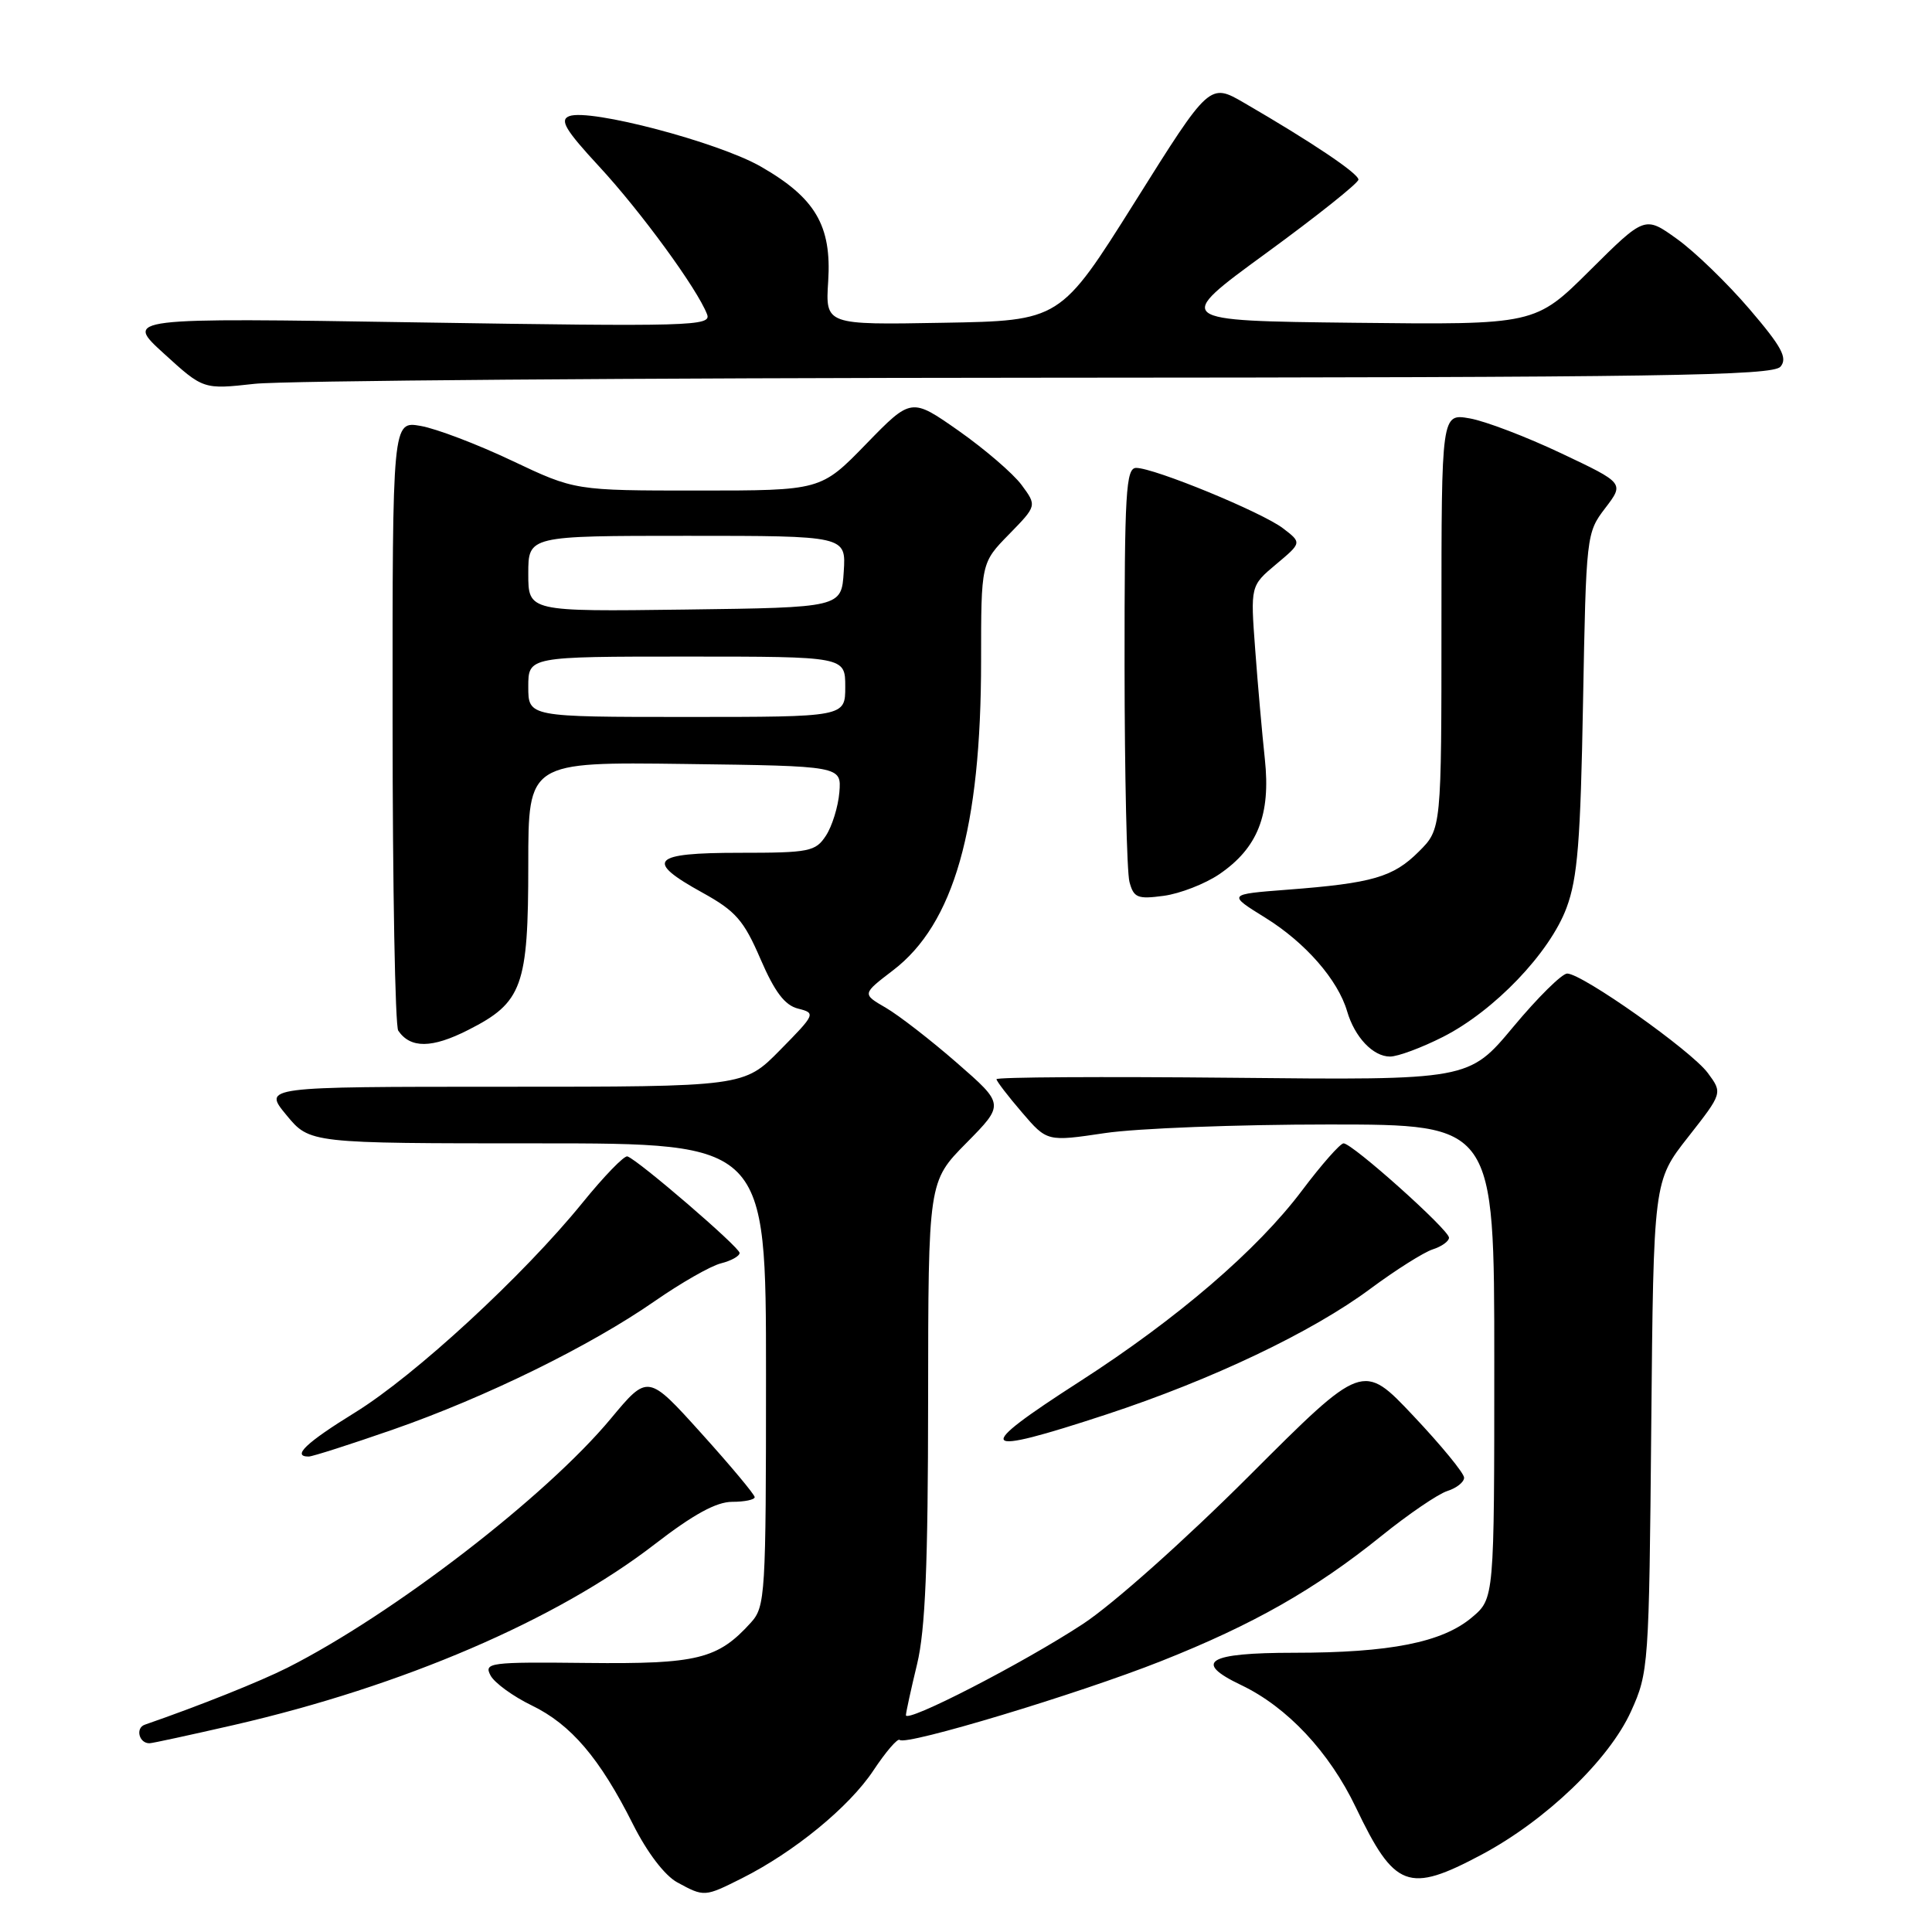 <?xml version="1.0" encoding="UTF-8" standalone="no"?>
<!DOCTYPE svg PUBLIC "-//W3C//DTD SVG 1.1//EN" "http://www.w3.org/Graphics/SVG/1.1/DTD/svg11.dtd" >
<svg xmlns="http://www.w3.org/2000/svg" xmlns:xlink="http://www.w3.org/1999/xlink" version="1.1" viewBox="0 0 256 256">
 <g >
 <path fill="currentColor"
d=" M 98.29 248.89 C 105.24 245.40 112.52 239.43 115.72 234.61 C 117.38 232.11 118.95 230.28 119.22 230.55 C 120.02 231.35 142.91 224.45 153.87 220.10 C 166.05 215.27 174.22 210.63 183.02 203.54 C 186.61 200.64 190.55 197.96 191.77 197.57 C 193.00 197.18 194.00 196.39 194.00 195.80 C 194.00 195.21 190.98 191.53 187.29 187.62 C 180.58 180.50 180.58 180.50 165.54 195.54 C 157.03 204.05 147.46 212.58 143.50 215.18 C 135.56 220.39 119.98 228.41 120.04 227.26 C 120.06 226.84 120.72 223.80 121.52 220.50 C 122.61 215.98 122.97 207.35 122.98 185.53 C 123.00 156.56 123.00 156.56 128.05 151.45 C 133.10 146.33 133.10 146.33 126.80 140.84 C 123.34 137.82 119.09 134.53 117.37 133.53 C 114.23 131.71 114.23 131.71 118.31 128.59 C 126.40 122.43 130.00 109.77 130.00 87.54 C 130.00 74.58 130.00 74.58 133.70 70.80 C 137.40 67.01 137.40 67.01 135.36 64.25 C 134.24 62.74 130.49 59.52 127.04 57.09 C 120.75 52.68 120.75 52.68 114.76 58.84 C 108.77 65.00 108.77 65.00 92.48 65.00 C 76.19 65.00 76.19 65.00 67.85 61.05 C 63.26 58.87 57.81 56.80 55.75 56.44 C 52.00 55.78 52.00 55.78 52.02 95.64 C 52.02 117.56 52.36 135.98 52.77 136.57 C 54.39 138.94 57.23 138.92 62.03 136.48 C 69.23 132.84 70.00 130.71 70.00 114.53 C 70.00 100.96 70.00 100.96 90.75 101.23 C 111.50 101.50 111.50 101.50 111.22 104.98 C 111.06 106.89 110.26 109.48 109.44 110.73 C 108.06 112.84 107.25 113.00 97.98 113.00 C 86.30 113.00 85.36 114.03 93.11 118.30 C 97.48 120.72 98.56 121.95 100.77 127.08 C 102.66 131.45 103.99 133.21 105.76 133.65 C 108.11 134.24 108.05 134.38 103.37 139.13 C 98.58 144.00 98.58 144.00 66.71 144.00 C 34.85 144.00 34.85 144.00 37.95 147.75 C 41.04 151.50 41.04 151.50 71.27 151.50 C 101.50 151.50 101.50 151.50 101.50 182.15 C 101.50 211.38 101.41 212.89 99.50 215.00 C 95.11 219.85 92.42 220.51 77.77 220.35 C 64.83 220.21 64.10 220.31 65.00 222.01 C 65.53 223.00 67.99 224.78 70.46 225.98 C 75.66 228.50 79.47 232.96 83.87 241.72 C 85.76 245.48 88.08 248.52 89.75 249.43 C 93.32 251.37 93.36 251.36 98.29 248.89 Z  M 196.32 245.75 C 204.84 241.21 213.22 233.17 216.12 226.76 C 218.45 221.62 218.51 220.76 218.80 189.00 C 219.10 156.50 219.10 156.50 223.68 150.67 C 228.26 144.83 228.26 144.83 226.29 142.17 C 224.10 139.21 209.64 129.00 207.66 129.00 C 206.97 129.00 203.75 132.18 200.52 136.06 C 194.63 143.13 194.63 143.13 163.32 142.81 C 146.09 142.64 132.02 142.72 132.04 143.00 C 132.06 143.28 133.57 145.25 135.41 147.39 C 138.74 151.28 138.74 151.28 146.41 150.14 C 150.63 149.51 163.96 149.00 176.04 149.00 C 198.00 149.00 198.00 149.00 198.00 180.41 C 198.00 211.82 198.00 211.82 195.03 214.32 C 191.10 217.63 184.18 219.00 171.45 219.00 C 159.99 219.00 158.02 220.21 164.46 223.28 C 170.56 226.19 176.14 232.14 179.66 239.50 C 184.80 250.24 186.61 250.92 196.32 245.75 Z  M 31.00 228.57 C 53.35 223.43 73.78 214.65 86.78 204.60 C 91.87 200.67 94.92 199.00 97.02 199.00 C 98.66 199.00 100.00 198.72 100.00 198.38 C 100.00 198.04 96.82 194.23 92.93 189.92 C 85.85 182.07 85.85 182.07 80.94 187.97 C 72.35 198.30 52.07 213.91 38.07 220.99 C 34.43 222.82 26.49 226.00 19.19 228.53 C 17.91 228.97 18.42 231.01 19.81 230.99 C 20.19 230.99 25.22 229.89 31.00 228.57 Z  M 52.06 189.43 C 64.38 185.14 78.21 178.35 86.78 172.39 C 90.24 169.99 94.17 167.74 95.53 167.40 C 96.89 167.06 98.00 166.44 98.00 166.02 C 98.00 165.27 84.62 153.75 83.14 153.23 C 82.72 153.08 80.03 155.86 77.16 159.40 C 69.35 169.02 54.99 182.26 47.05 187.16 C 40.56 191.16 38.63 193.00 40.90 193.00 C 41.40 193.00 46.42 191.39 52.06 189.43 Z  M 146.61 187.42 C 160.60 182.82 173.89 176.49 181.59 170.76 C 184.95 168.27 188.66 165.93 189.84 165.55 C 191.03 165.17 192.00 164.47 192.00 164.00 C 192.00 162.96 179.19 151.50 178.03 151.50 C 177.59 151.50 175.11 154.31 172.53 157.74 C 166.61 165.62 156.02 174.72 143.11 183.03 C 128.76 192.26 129.41 193.07 146.61 187.42 Z  M 191.19 137.40 C 197.98 133.96 205.34 126.28 207.57 120.30 C 209.04 116.37 209.43 111.45 209.76 93.07 C 210.17 70.91 210.20 70.60 212.70 67.33 C 215.23 64.02 215.23 64.02 206.86 60.06 C 202.26 57.88 196.81 55.80 194.75 55.44 C 191.00 54.78 191.00 54.78 191.00 82.31 C 191.00 109.85 191.00 109.85 188.00 112.84 C 184.61 116.23 181.85 117.03 170.58 117.89 C 162.65 118.50 162.65 118.50 167.67 121.61 C 172.96 124.89 177.28 129.83 178.50 134.00 C 179.51 137.44 181.94 140.00 184.19 140.00 C 185.22 140.00 188.37 138.83 191.19 137.40 Z  M 161.56 115.84 C 166.65 112.37 168.39 107.98 167.60 100.59 C 167.24 97.24 166.66 90.70 166.32 86.06 C 165.69 77.62 165.69 77.62 169.10 74.76 C 172.50 71.91 172.50 71.91 170.00 70.00 C 167.19 67.86 152.94 62.00 150.55 62.00 C 149.19 62.00 149.00 65.20 149.01 88.25 C 149.02 102.69 149.31 115.56 149.66 116.86 C 150.22 118.96 150.73 119.17 154.21 118.70 C 156.36 118.41 159.67 117.12 161.56 115.84 Z  M 137.63 50.05 C 220.32 50.01 234.93 49.79 235.93 48.58 C 236.89 47.43 236.09 45.95 231.81 40.95 C 228.89 37.54 224.58 33.36 222.22 31.67 C 217.95 28.60 217.95 28.60 210.68 35.82 C 203.42 43.04 203.42 43.04 179.46 42.77 C 155.50 42.50 155.50 42.50 167.75 33.56 C 174.49 28.64 180.00 24.25 180.00 23.80 C 180.00 22.98 173.75 18.79 164.89 13.65 C 160.28 10.97 160.28 10.97 150.39 26.74 C 140.49 42.50 140.49 42.50 124.93 42.77 C 109.37 43.05 109.37 43.05 109.74 37.27 C 110.21 29.90 108.04 26.21 100.79 22.06 C 95.14 18.83 78.13 14.35 75.43 15.39 C 74.12 15.89 74.91 17.22 79.40 22.07 C 84.89 28.00 92.41 38.29 93.69 41.65 C 94.30 43.21 91.65 43.29 55.42 42.72 C 16.50 42.10 16.50 42.10 21.72 46.85 C 26.94 51.61 26.94 51.61 33.72 50.86 C 37.45 50.44 84.21 50.08 137.63 50.05 Z  M 70.00 91.00 C 70.00 87.00 70.00 87.00 91.00 87.00 C 112.00 87.00 112.00 87.00 112.00 91.00 C 112.00 95.00 112.00 95.00 91.00 95.00 C 70.00 95.00 70.00 95.00 70.00 91.00 Z  M 70.00 76.02 C 70.00 71.00 70.00 71.00 91.05 71.00 C 112.11 71.00 112.11 71.00 111.80 75.75 C 111.50 80.50 111.50 80.50 90.75 80.77 C 70.00 81.04 70.00 81.04 70.00 76.02 Z "/>
</g>
</svg>
